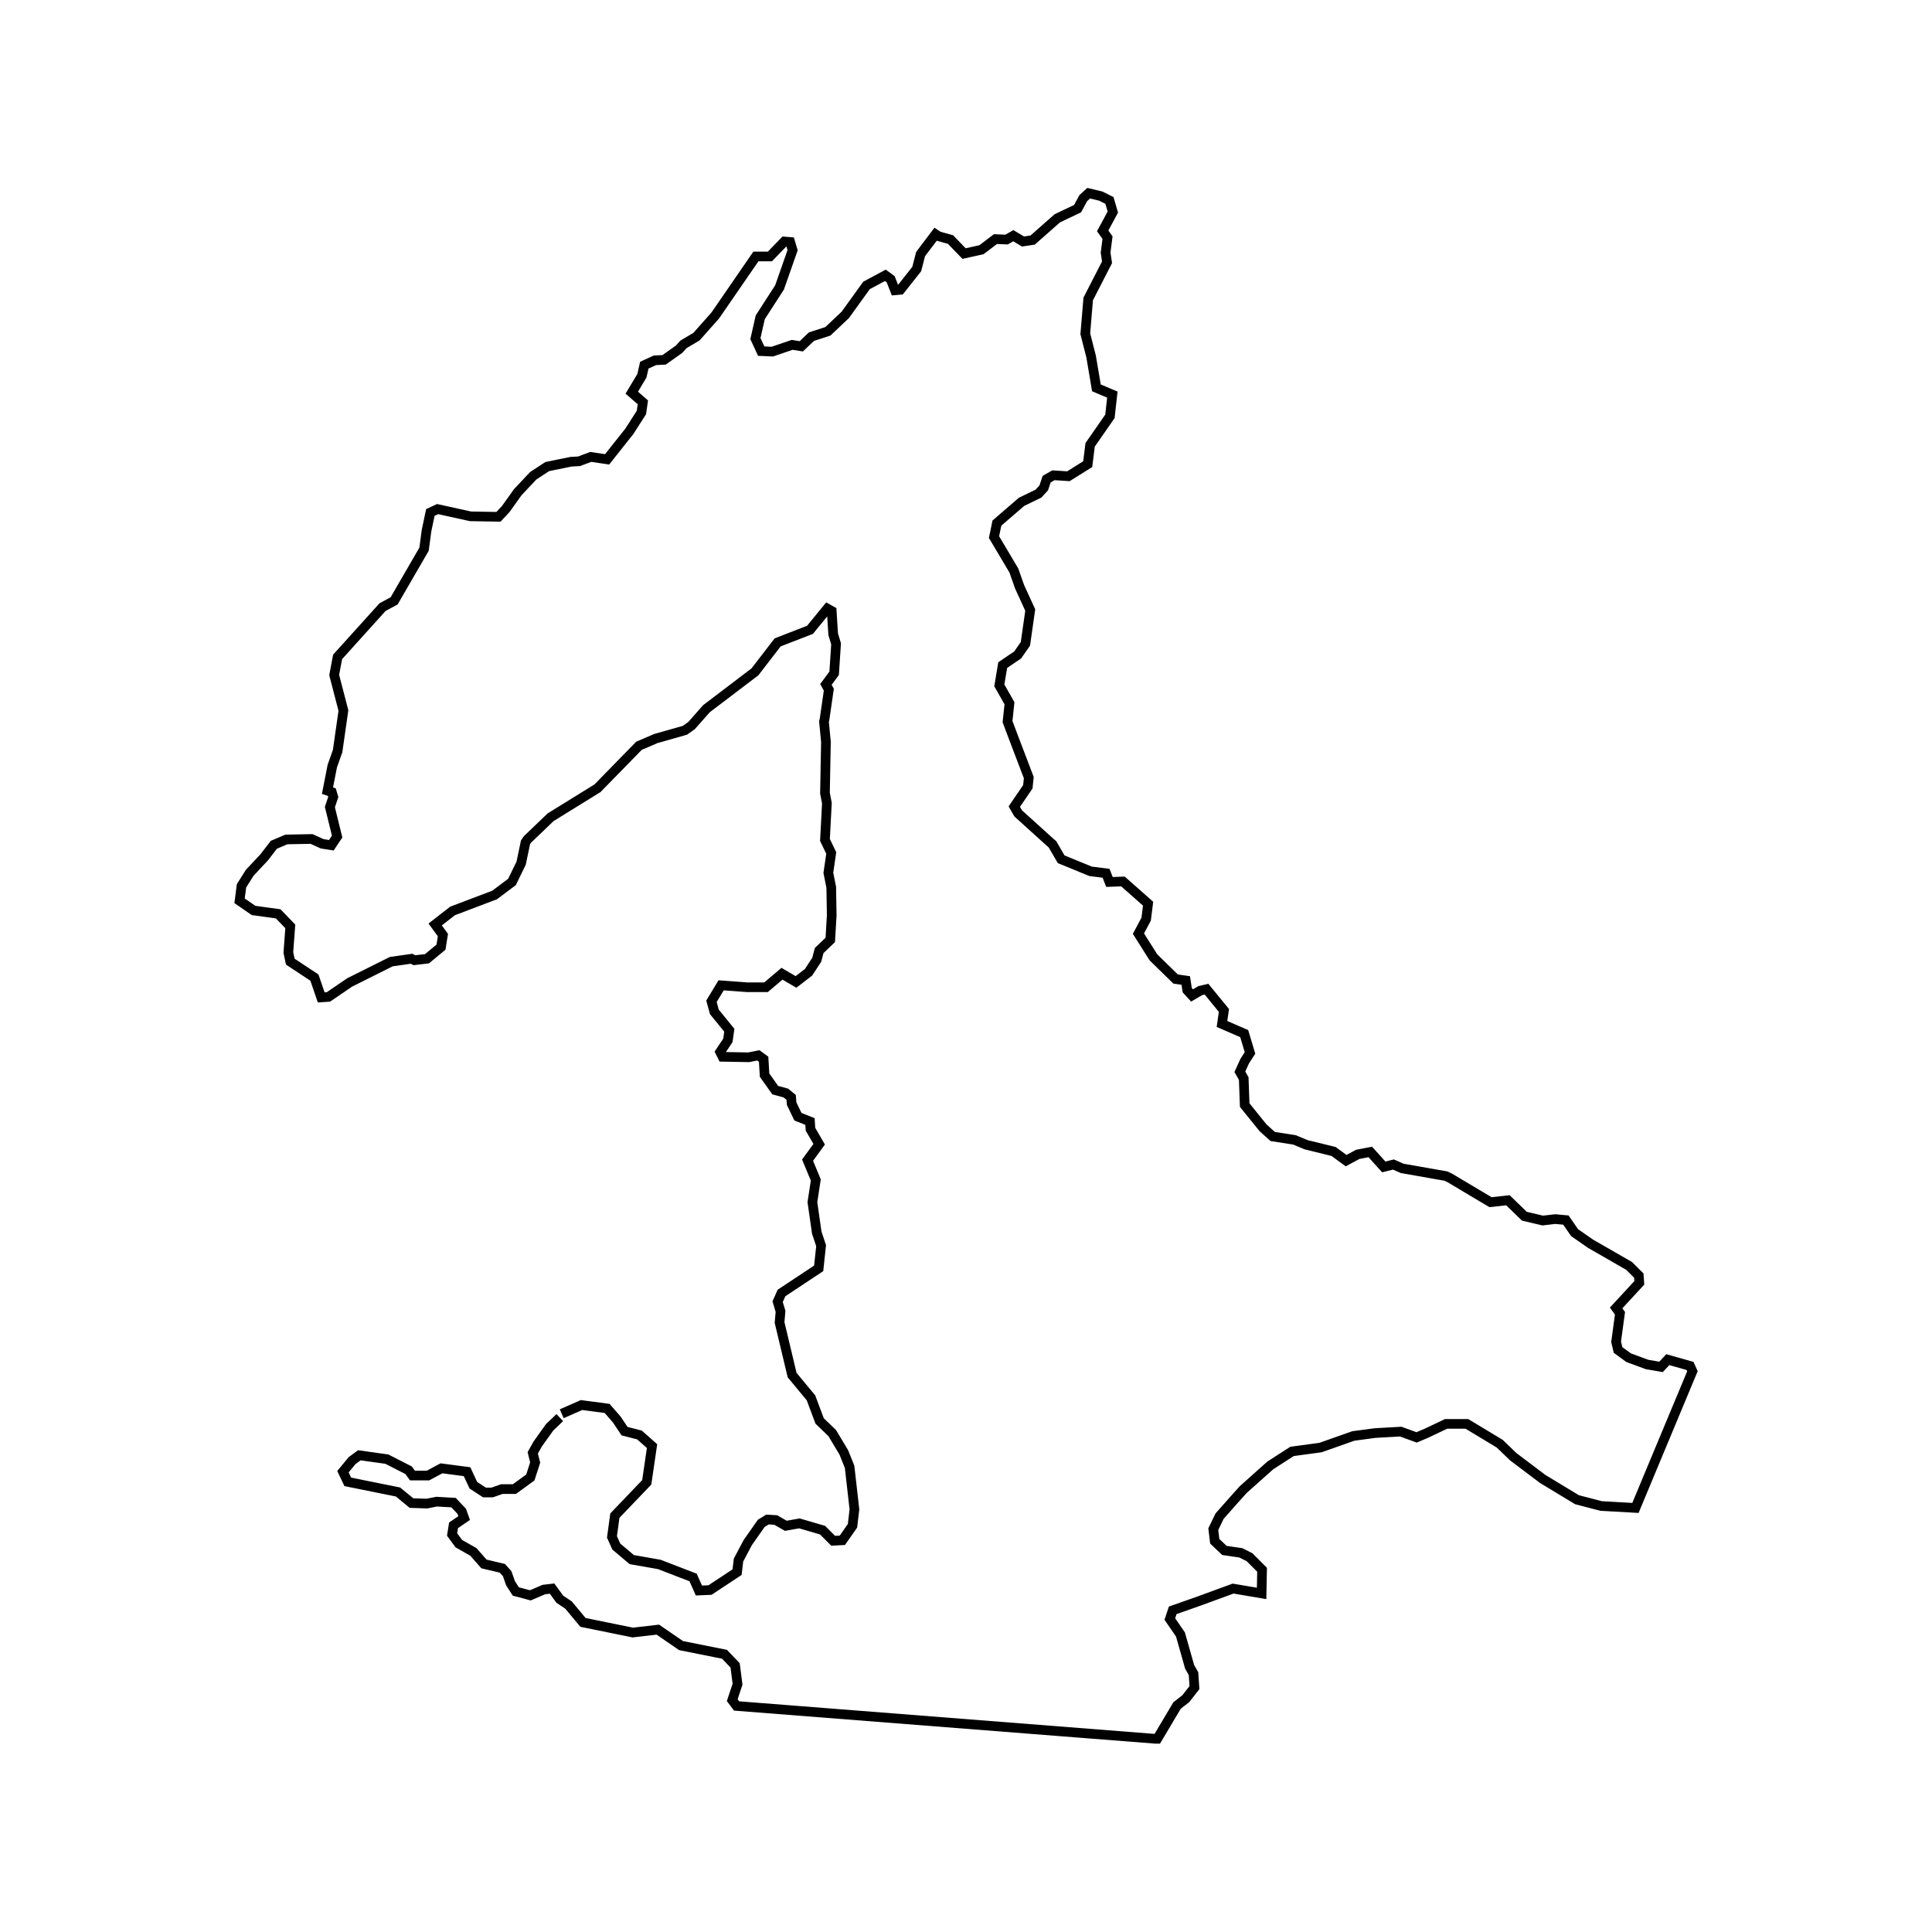<?xml version="1.0" encoding="UTF-8"?>
<svg width="400" height="400" viewBox="0 0 400 400" xmlns="http://www.w3.org/2000/svg">
  <rect width="400" height="400" fill="white"/>
  <path d="M 116.3,292.7 L 120.4,290.9 L 125.7,291.6 L 127.7,293.9 L 129.3,296.3 L 132.4,297.1 L 135.0,299.4 L 133.9,306.9 L 127.3,313.8 L 126.7,318.2 L 127.6,320.2 L 130.8,322.9 L 136.5,323.9 L 143.5,326.6 L 144.7,329.3 L 147.0,329.2 L 152.6,325.5 L 152.9,323.0 L 154.8,319.4 L 157.6,315.4 L 158.9,314.6 L 160.6,314.7 L 162.7,315.9 L 165.5,315.4 L 170.3,316.8 L 172.5,319.0 L 174.4,318.9 L 176.5,315.9 L 176.9,312.5 L 175.9,303.7 L 174.7,300.7 L 172.3,296.7 L 169.7,294.2 L 167.9,289.4 L 164.0,284.7 L 161.4,273.8 L 161.6,271.5 L 161.0,269.5 L 161.8,267.7 L 169.5,262.6 L 170.0,257.9 L 169.1,255.2 L 168.2,248.9 L 168.9,244.3 L 167.2,240.2 L 169.6,236.9 L 167.8,233.8 L 167.7,232.2 L 165.2,231.2 L 163.9,228.5 L 163.8,227.2 L 162.7,226.3 L 160.5,225.7 L 158.3,222.6 L 158.1,219.3 L 157.0,218.5 L 155.0,218.9 L 149.6,218.8 L 149.1,217.8 L 150.7,215.4 L 151.0,213.3 L 147.9,209.5 L 147.3,207.3 L 149.3,204.0 L 154.7,204.4 L 158.6,204.4 L 161.9,201.6 L 164.8,203.3 L 167.4,201.3 L 169.1,198.7 L 169.6,196.8 L 171.9,194.6 L 172.2,189.5 L 172.1,183.7 L 171.5,180.7 L 172.1,176.6 L 170.8,173.9 L 171.2,166.3 L 170.8,164.2 L 171.0,153.6 L 170.6,149.4 L 170.7,149.0 L 171.6,142.8 L 171.0,141.7 L 172.7,139.4 L 173.1,133.3 L 172.5,131.3 L 172.2,126.5 L 171.3,126.0 L 167.7,130.4 L 161.0,133.0 L 156.3,139.1 L 146.3,146.7 L 146.2,146.8 L 143.2,150.2 L 141.8,151.2 L 135.8,152.9 L 132.3,154.4 L 123.7,163.2 L 114.0,169.2 L 109.2,173.8 L 108.8,174.4 L 107.9,178.7 L 106.0,182.6 L 102.4,185.3 L 93.7,188.6 L 90.1,191.4 L 91.7,193.6 L 91.3,196.1 L 88.4,198.5 L 85.8,198.8 L 85.2,198.5 L 81.0,199.1 L 72.4,203.4 L 68.0,206.4 L 66.5,206.5 L 65.1,202.4 L 60.1,199.1 L 59.7,197.2 L 60.1,191.8 L 57.6,189.2 L 52.5,188.5 L 49.6,186.5 L 50.0,183.4 L 51.7,180.7 L 54.7,177.5 L 56.7,174.9 L 59.3,173.8 L 64.5,173.7 L 66.7,174.7 L 68.6,175.0 L 69.8,173.2 L 68.3,167.1 L 69.0,165.0 L 68.7,164.0 L 67.8,163.7 L 68.8,158.6 L 69.9,155.5 L 71.1,147.1 L 69.2,139.8 L 69.2,139.7 L 69.9,136.0 L 79.2,125.7 L 81.6,124.4 L 87.8,113.7 L 88.3,109.9 L 89.1,106.1 L 90.6,105.4 L 97.4,106.9 L 103.2,107.0 L 104.7,105.4 L 107.2,101.9 L 110.4,98.5 L 113.3,96.6 L 118.2,95.6 L 119.9,95.5 L 122.3,94.6 L 125.7,95.1 L 130.3,89.3 L 132.8,85.4 L 133.1,83.3 L 130.8,81.3 L 132.9,77.8 L 133.4,75.6 L 135.6,74.6 L 137.5,74.5 L 140.6,72.3 L 141.5,71.3 L 144.2,69.7 L 148.1,65.3 L 156.5,53.1 L 159.4,53.1 L 162.4,50.0 L 163.6,50.1 L 164.1,51.8 L 161.4,59.5 L 157.4,65.7 L 156.4,70.1 L 157.6,72.7 L 159.9,72.8 L 164.0,71.4 L 165.9,71.7 L 168.0,69.7 L 171.4,68.6 L 175.0,65.2 L 179.4,59.1 L 183.3,57.0 L 184.4,57.8 L 185.3,60.1 L 186.4,60.0 L 189.8,55.7 L 190.6,52.6 L 193.7,48.5 L 194.3,48.9 L 196.8,49.6 L 199.6,52.5 L 203.2,51.7 L 206.1,49.5 L 208.4,49.6 L 209.8,48.8 L 211.8,50.0 L 213.8,49.7 L 218.9,45.2 L 223.1,43.2 L 224.3,41.0 L 225.4,40.0 L 227.9,40.6 L 229.7,41.5 L 230.4,43.9 L 228.3,47.8 L 229.3,49.2 L 228.9,52.3 L 229.2,54.3 L 225.3,61.9 L 224.7,69.1 L 225.9,73.8 L 227.0,80.3 L 230.3,81.7 L 229.8,86.2 L 225.7,92.1 L 225.2,96.1 L 221.2,98.6 L 218.1,98.4 L 216.7,99.2 L 216.1,101.0 L 215.0,102.2 L 211.5,103.9 L 206.4,108.3 L 205.8,111.2 L 209.9,118.1 L 211.1,121.5 L 213.3,126.3 L 212.3,133.3 L 210.7,135.6 L 207.6,137.7 L 206.9,141.9 L 209.0,145.6 L 208.6,149.4 L 209.8,152.6 L 213.0,161.0 L 212.8,162.9 L 210.0,167.0 L 210.8,168.4 L 217.1,174.1 L 217.9,174.8 L 219.7,177.9 L 225.8,180.4 L 229.0,180.8 L 229.7,182.6 L 232.5,182.5 L 237.7,187.1 L 237.3,190.3 L 235.7,193.3 L 238.8,198.2 L 243.4,202.7 L 245.5,203.0 L 245.8,205.0 L 246.8,206.1 L 248.5,205.1 L 249.8,204.8 L 253.4,209.2 L 253.0,212.0 L 257.6,214.0 L 258.8,218.0 L 257.7,219.7 L 256.7,221.9 L 257.5,223.3 L 257.7,228.8 L 261.5,233.5 L 263.5,235.3 L 268.0,236.0 L 270.4,237.0 L 276.1,238.4 L 278.7,240.3 L 281.1,239.0 L 283.7,238.5 L 286.5,241.6 L 288.5,241.1 L 290.3,241.9 L 299.4,243.5 L 300.2,243.9 L 308.6,248.9 L 312.2,248.5 L 315.6,251.8 L 319.4,252.7 L 322.0,252.4 L 324.2,252.6 L 326.0,255.2 L 329.3,257.5 L 337.3,262.1 L 339.3,264.1 L 339.4,265.6 L 334.6,270.8 L 335.4,271.9 L 334.6,277.8 L 335.0,279.5 L 337.2,281.1 L 341.0,282.5 L 343.9,283.0 L 345.3,281.5 L 349.9,282.8 L 350.4,283.9 L 338.6,312.2 L 331.5,311.8 L 326.5,310.5 L 319.4,306.2 L 313.3,301.6 L 310.5,298.9 L 303.7,294.8 L 299.4,294.8 L 295.4,296.7 L 293.3,297.6 L 290.0,296.4 L 284.7,296.7 L 280.2,297.3 L 273.4,299.7 L 267.5,300.5 L 263.0,303.4 L 257.4,308.4 L 255.6,310.4 L 252.5,313.9 L 251.2,316.6 L 251.5,319.1 L 253.5,321.0 L 256.9,321.5 L 258.7,322.4 L 261.3,325.0 L 261.2,329.9 L 255.3,328.9 L 248.2,331.5 L 242.8,333.4 L 242.2,335.2 L 244.4,338.4 L 246.3,345.1 L 247.1,346.5 L 247.3,349.4 L 245.5,351.7 L 243.7,353.1 L 239.6,360.0 L 239.2,360.0 L 152.5,353.2 L 151.6,352.0 L 152.7,348.7 L 152.2,344.8 L 150.0,342.5 L 141.0,340.7 L 136.2,337.4 L 131.0,338.0 L 120.7,335.9 L 117.7,332.3 L 115.9,331.1 L 114.3,328.9 L 112.6,329.1 L 109.8,330.3 L 106.8,329.5 L 105.7,327.8 L 105.0,325.8 L 104.0,324.7 L 100.2,323.8 L 98.0,321.3 L 95.0,319.6 L 93.6,317.7 L 93.9,315.8 L 96.1,314.3 L 95.6,312.9 L 93.9,311.1 L 90.4,310.9 L 88.4,311.3 L 85.2,311.2 L 82.4,308.9 L 72.0,306.8 L 71.0,304.7 L 72.9,302.4 L 74.4,301.3 L 80.1,302.1 L 84.6,304.4 L 85.4,305.5 L 88.6,305.5 L 91.4,304.0 L 96.7,304.7 L 98.0,307.5 L 100.3,309.0 L 101.9,309.0 L 103.9,308.3 L 106.5,308.3 L 109.8,305.9 L 110.8,302.8 L 110.3,300.8 L 111.3,299.0 L 113.8,295.5 L 115.9,293.5" fill="none" stroke="black" stroke-width="2"/>
</svg>